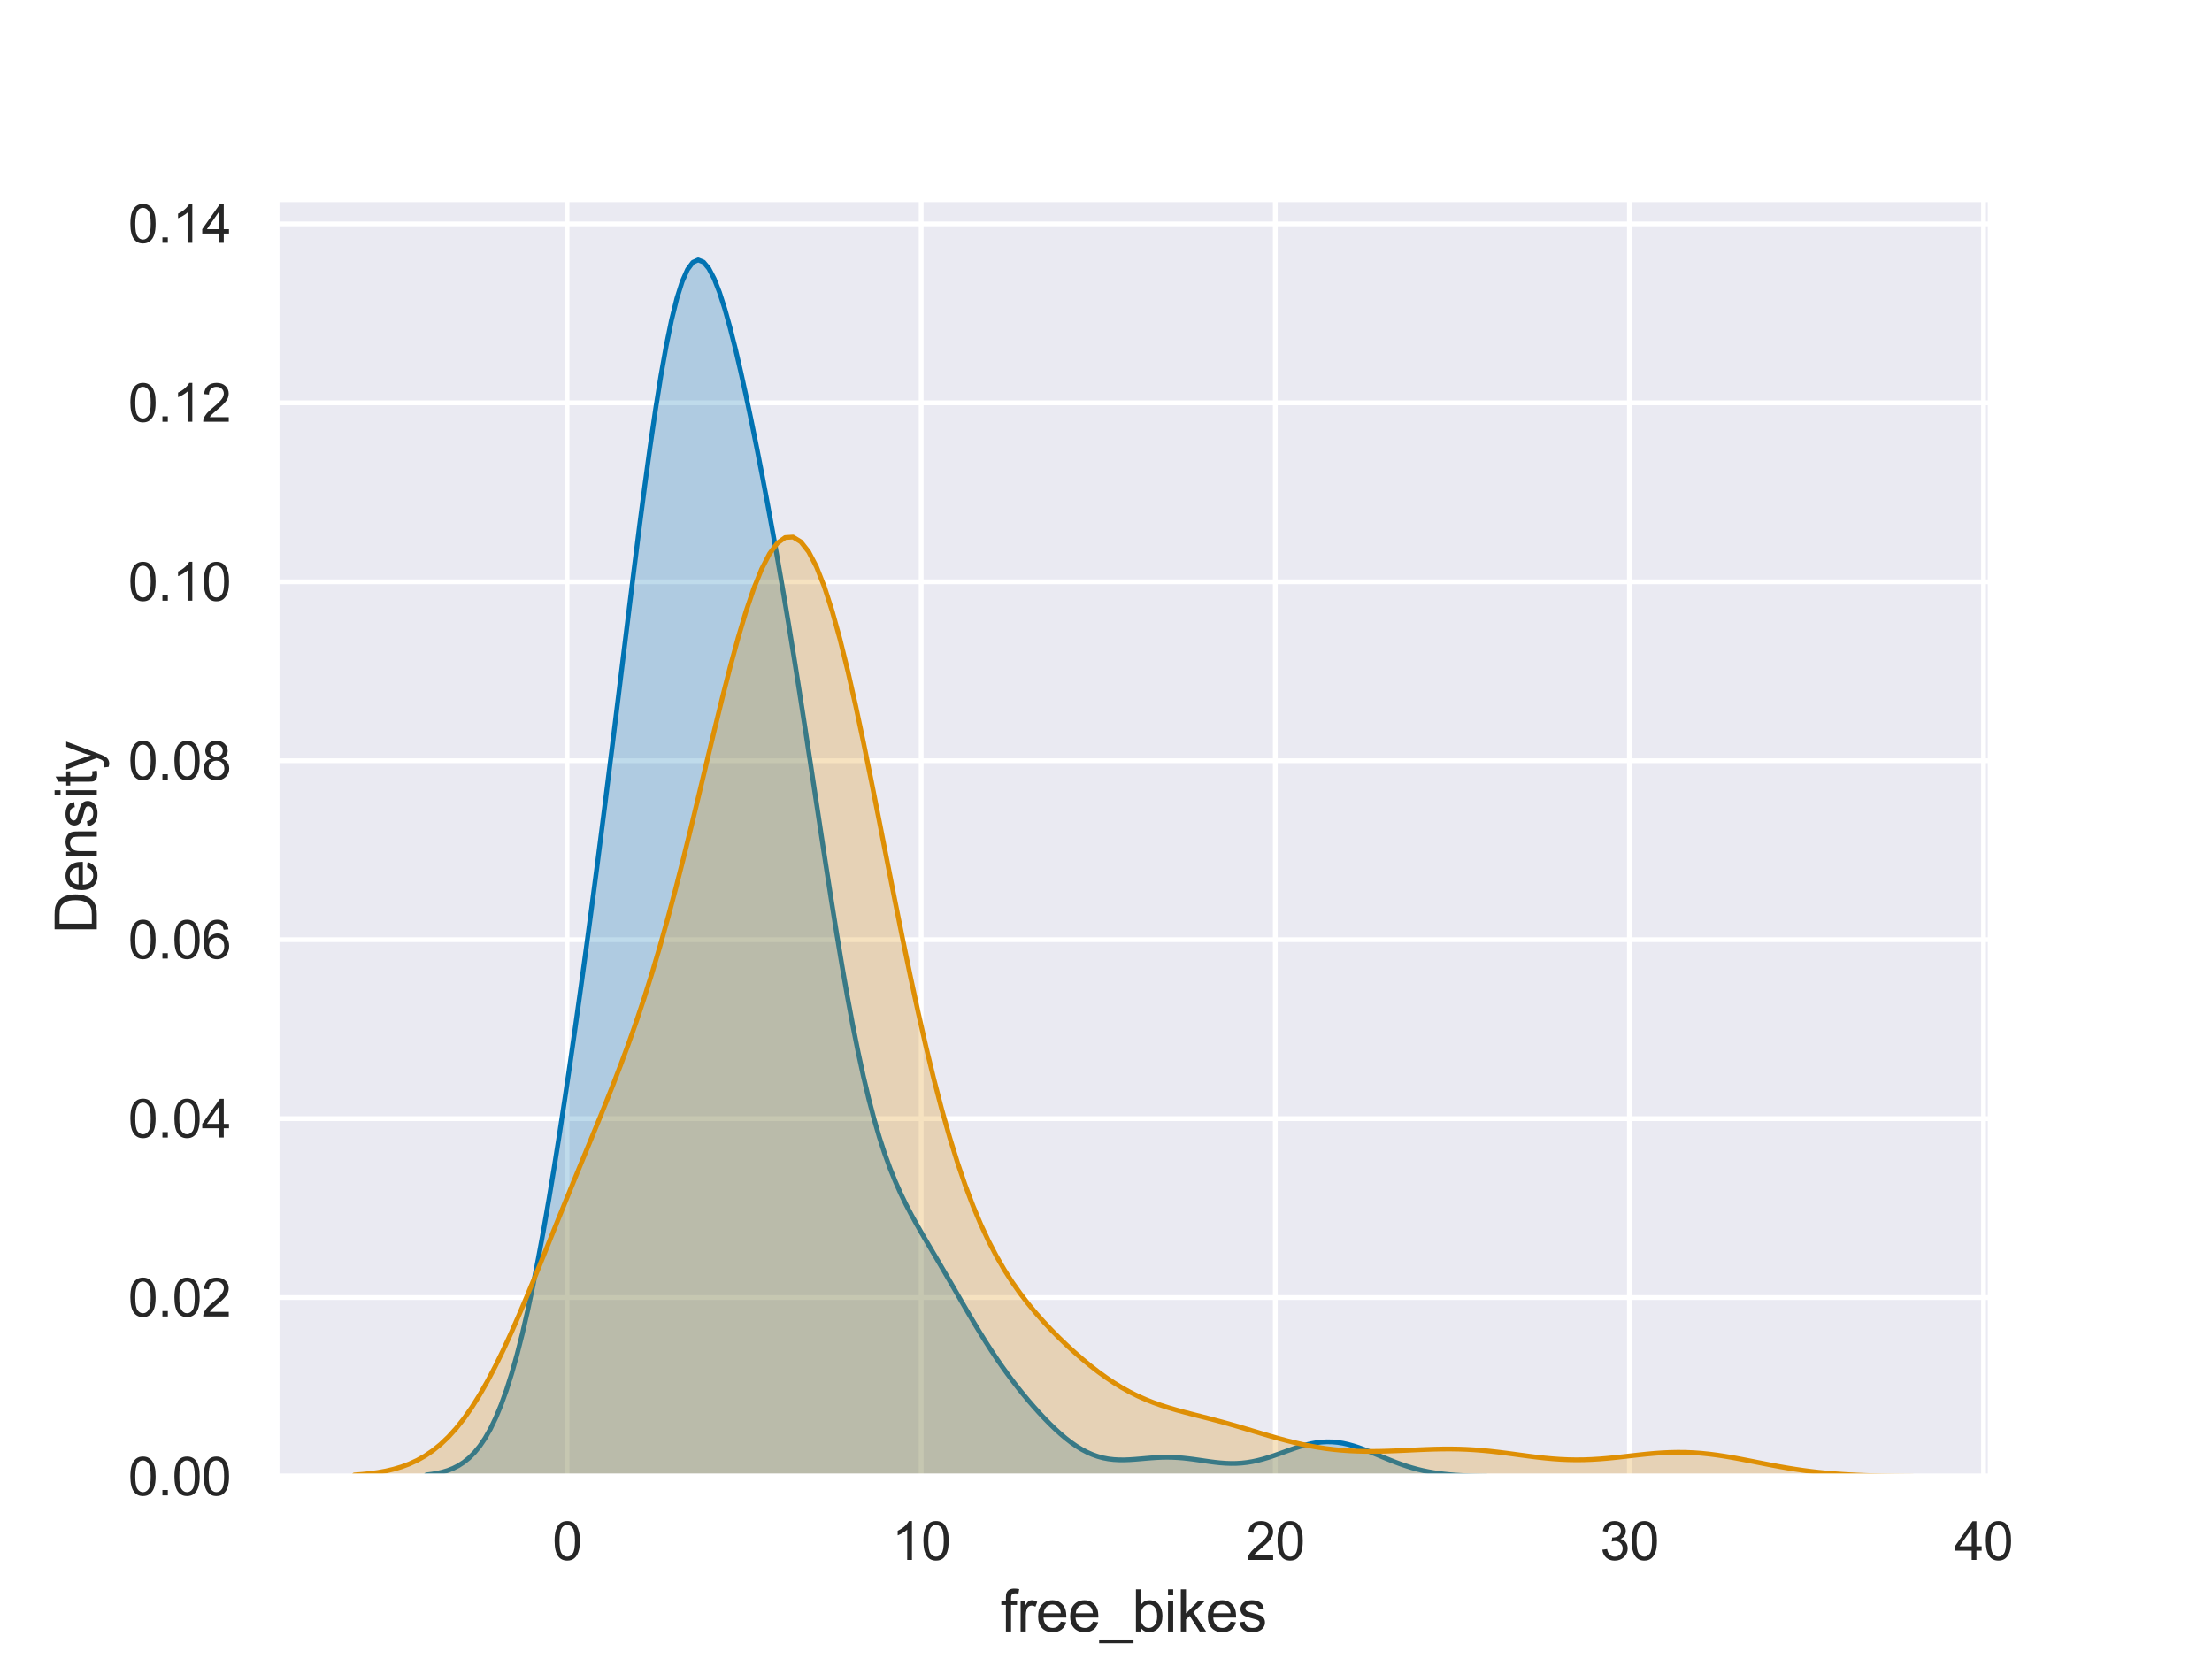 <?xml version="1.0" encoding="utf-8" standalone="no"?>
<!DOCTYPE svg PUBLIC "-//W3C//DTD SVG 1.1//EN"
  "http://www.w3.org/Graphics/SVG/1.1/DTD/svg11.dtd">
<svg xmlns:xlink="http://www.w3.org/1999/xlink" width="460.8pt" height="345.6pt" viewBox="0 0 460.8 345.6" xmlns="http://www.w3.org/2000/svg" version="1.1">
 <defs>
  <style type="text/css">*{stroke-linejoin: round; stroke-linecap: butt}</style>
 </defs>
 <g id="figure_1">
  <g id="patch_1">
   <path d="M 0 345.6 
L 460.8 345.6 
L 460.8 0 
L 0 0 
z
" style="fill: #ffffff"/>
  </g>
  <g id="axes_1">
   <g id="patch_2">
    <path d="M 57.6 307.584 
L 414.72 307.584 
L 414.72 41.472 
L 57.6 41.472 
z
" style="fill: #eaeaf2"/>
   </g>
   <g id="matplotlib.axis_1">
    <g id="xtick_1">
     <g id="line2d_1">
      <path d="M 118.124 307.584 
L 118.124 41.472 
" clip-path="url(#pb246749e4f)" style="fill: none; stroke: #ffffff; stroke-linecap: round"/>
     </g>
     <g id="text_1">
      <!-- 0 -->
      <g style="fill: #262626" transform="translate(115.065 324.958) scale(0.11 -0.11)">
       <defs>
        <path id="ArialMT-30" d="M 266 2259 
Q 266 3072 433 3567 
Q 600 4063 929 4331 
Q 1259 4600 1759 4600 
Q 2128 4600 2406 4451 
Q 2684 4303 2865 4023 
Q 3047 3744 3150 3342 
Q 3253 2941 3253 2259 
Q 3253 1453 3087 958 
Q 2922 463 2592 192 
Q 2263 -78 1759 -78 
Q 1097 -78 719 397 
Q 266 969 266 2259 
z
M 844 2259 
Q 844 1131 1108 757 
Q 1372 384 1759 384 
Q 2147 384 2411 759 
Q 2675 1134 2675 2259 
Q 2675 3391 2411 3762 
Q 2147 4134 1753 4134 
Q 1366 4134 1134 3806 
Q 844 3388 844 2259 
z
" transform="scale(0.016)"/>
       </defs>
       <use xlink:href="#ArialMT-30"/>
      </g>
     </g>
    </g>
    <g id="xtick_2">
     <g id="line2d_2">
      <path d="M 191.896 307.584 
L 191.896 41.472 
" clip-path="url(#pb246749e4f)" style="fill: none; stroke: #ffffff; stroke-linecap: round"/>
     </g>
     <g id="text_2">
      <!-- 10 -->
      <g style="fill: #262626" transform="translate(185.779 324.958) scale(0.11 -0.11)">
       <defs>
        <path id="ArialMT-31" d="M 2384 0 
L 1822 0 
L 1822 3584 
Q 1619 3391 1289 3197 
Q 959 3003 697 2906 
L 697 3450 
Q 1169 3672 1522 3987 
Q 1875 4303 2022 4600 
L 2384 4600 
L 2384 0 
z
" transform="scale(0.016)"/>
       </defs>
       <use xlink:href="#ArialMT-31"/>
       <use xlink:href="#ArialMT-30" x="55.615"/>
      </g>
     </g>
    </g>
    <g id="xtick_3">
     <g id="line2d_3">
      <path d="M 265.669 307.584 
L 265.669 41.472 
" clip-path="url(#pb246749e4f)" style="fill: none; stroke: #ffffff; stroke-linecap: round"/>
     </g>
     <g id="text_3">
      <!-- 20 -->
      <g style="fill: #262626" transform="translate(259.552 324.958) scale(0.11 -0.11)">
       <defs>
        <path id="ArialMT-32" d="M 3222 541 
L 3222 0 
L 194 0 
Q 188 203 259 391 
Q 375 700 629 1000 
Q 884 1300 1366 1694 
Q 2113 2306 2375 2664 
Q 2638 3022 2638 3341 
Q 2638 3675 2398 3904 
Q 2159 4134 1775 4134 
Q 1369 4134 1125 3890 
Q 881 3647 878 3216 
L 300 3275 
Q 359 3922 746 4261 
Q 1134 4600 1788 4600 
Q 2447 4600 2831 4234 
Q 3216 3869 3216 3328 
Q 3216 3053 3103 2787 
Q 2991 2522 2730 2228 
Q 2469 1934 1863 1422 
Q 1356 997 1212 845 
Q 1069 694 975 541 
L 3222 541 
z
" transform="scale(0.016)"/>
       </defs>
       <use xlink:href="#ArialMT-32"/>
       <use xlink:href="#ArialMT-30" x="55.615"/>
      </g>
     </g>
    </g>
    <g id="xtick_4">
     <g id="line2d_4">
      <path d="M 339.442 307.584 
L 339.442 41.472 
" clip-path="url(#pb246749e4f)" style="fill: none; stroke: #ffffff; stroke-linecap: round"/>
     </g>
     <g id="text_4">
      <!-- 30 -->
      <g style="fill: #262626" transform="translate(333.324 324.958) scale(0.11 -0.11)">
       <defs>
        <path id="ArialMT-33" d="M 269 1209 
L 831 1284 
Q 928 806 1161 595 
Q 1394 384 1728 384 
Q 2125 384 2398 659 
Q 2672 934 2672 1341 
Q 2672 1728 2419 1979 
Q 2166 2231 1775 2231 
Q 1616 2231 1378 2169 
L 1441 2663 
Q 1497 2656 1531 2656 
Q 1891 2656 2178 2843 
Q 2466 3031 2466 3422 
Q 2466 3731 2256 3934 
Q 2047 4138 1716 4138 
Q 1388 4138 1169 3931 
Q 950 3725 888 3313 
L 325 3413 
Q 428 3978 793 4289 
Q 1159 4600 1703 4600 
Q 2078 4600 2393 4439 
Q 2709 4278 2876 4000 
Q 3044 3722 3044 3409 
Q 3044 3113 2884 2869 
Q 2725 2625 2413 2481 
Q 2819 2388 3044 2092 
Q 3269 1797 3269 1353 
Q 3269 753 2831 336 
Q 2394 -81 1725 -81 
Q 1122 -81 723 278 
Q 325 638 269 1209 
z
" transform="scale(0.016)"/>
       </defs>
       <use xlink:href="#ArialMT-33"/>
       <use xlink:href="#ArialMT-30" x="55.615"/>
      </g>
     </g>
    </g>
    <g id="xtick_5">
     <g id="line2d_5">
      <path d="M 413.214 307.584 
L 413.214 41.472 
" clip-path="url(#pb246749e4f)" style="fill: none; stroke: #ffffff; stroke-linecap: round"/>
     </g>
     <g id="text_5">
      <!-- 40 -->
      <g style="fill: #262626" transform="translate(407.097 324.958) scale(0.11 -0.11)">
       <defs>
        <path id="ArialMT-34" d="M 2069 0 
L 2069 1097 
L 81 1097 
L 81 1613 
L 2172 4581 
L 2631 4581 
L 2631 1613 
L 3250 1613 
L 3250 1097 
L 2631 1097 
L 2631 0 
L 2069 0 
z
M 2069 1613 
L 2069 3678 
L 634 1613 
L 2069 1613 
z
" transform="scale(0.016)"/>
       </defs>
       <use xlink:href="#ArialMT-34"/>
       <use xlink:href="#ArialMT-30" x="55.615"/>
      </g>
     </g>
    </g>
    <g id="text_6">
     <!-- free_bikes -->
     <g style="fill: #262626" transform="translate(208.479 339.879) scale(0.12 -0.12)">
      <defs>
       <path id="ArialMT-66" d="M 556 0 
L 556 2881 
L 59 2881 
L 59 3319 
L 556 3319 
L 556 3672 
Q 556 4006 616 4169 
Q 697 4388 901 4523 
Q 1106 4659 1475 4659 
Q 1713 4659 2000 4603 
L 1916 4113 
Q 1741 4144 1584 4144 
Q 1328 4144 1222 4034 
Q 1116 3925 1116 3625 
L 1116 3319 
L 1763 3319 
L 1763 2881 
L 1116 2881 
L 1116 0 
L 556 0 
z
" transform="scale(0.016)"/>
       <path id="ArialMT-72" d="M 416 0 
L 416 3319 
L 922 3319 
L 922 2816 
Q 1116 3169 1280 3281 
Q 1444 3394 1641 3394 
Q 1925 3394 2219 3213 
L 2025 2691 
Q 1819 2813 1613 2813 
Q 1428 2813 1281 2702 
Q 1134 2591 1072 2394 
Q 978 2094 978 1738 
L 978 0 
L 416 0 
z
" transform="scale(0.016)"/>
       <path id="ArialMT-65" d="M 2694 1069 
L 3275 997 
Q 3138 488 2766 206 
Q 2394 -75 1816 -75 
Q 1088 -75 661 373 
Q 234 822 234 1631 
Q 234 2469 665 2931 
Q 1097 3394 1784 3394 
Q 2450 3394 2872 2941 
Q 3294 2488 3294 1666 
Q 3294 1616 3291 1516 
L 816 1516 
Q 847 969 1125 678 
Q 1403 388 1819 388 
Q 2128 388 2347 550 
Q 2566 713 2694 1069 
z
M 847 1978 
L 2700 1978 
Q 2663 2397 2488 2606 
Q 2219 2931 1791 2931 
Q 1403 2931 1139 2672 
Q 875 2413 847 1978 
z
" transform="scale(0.016)"/>
       <path id="ArialMT-5f" d="M -97 -1272 
L -97 -866 
L 3631 -866 
L 3631 -1272 
L -97 -1272 
z
" transform="scale(0.016)"/>
       <path id="ArialMT-62" d="M 941 0 
L 419 0 
L 419 4581 
L 981 4581 
L 981 2947 
Q 1338 3394 1891 3394 
Q 2197 3394 2470 3270 
Q 2744 3147 2920 2923 
Q 3097 2700 3197 2384 
Q 3297 2069 3297 1709 
Q 3297 856 2875 390 
Q 2453 -75 1863 -75 
Q 1275 -75 941 416 
L 941 0 
z
M 934 1684 
Q 934 1088 1097 822 
Q 1363 388 1816 388 
Q 2184 388 2453 708 
Q 2722 1028 2722 1663 
Q 2722 2313 2464 2622 
Q 2206 2931 1841 2931 
Q 1472 2931 1203 2611 
Q 934 2291 934 1684 
z
" transform="scale(0.016)"/>
       <path id="ArialMT-69" d="M 425 3934 
L 425 4581 
L 988 4581 
L 988 3934 
L 425 3934 
z
M 425 0 
L 425 3319 
L 988 3319 
L 988 0 
L 425 0 
z
" transform="scale(0.016)"/>
       <path id="ArialMT-6b" d="M 425 0 
L 425 4581 
L 988 4581 
L 988 1969 
L 2319 3319 
L 3047 3319 
L 1778 2088 
L 3175 0 
L 2481 0 
L 1384 1697 
L 988 1316 
L 988 0 
L 425 0 
z
" transform="scale(0.016)"/>
       <path id="ArialMT-73" d="M 197 991 
L 753 1078 
Q 800 744 1014 566 
Q 1228 388 1613 388 
Q 2000 388 2187 545 
Q 2375 703 2375 916 
Q 2375 1106 2209 1216 
Q 2094 1291 1634 1406 
Q 1016 1563 777 1677 
Q 538 1791 414 1992 
Q 291 2194 291 2438 
Q 291 2659 392 2848 
Q 494 3038 669 3163 
Q 800 3259 1026 3326 
Q 1253 3394 1513 3394 
Q 1903 3394 2198 3281 
Q 2494 3169 2634 2976 
Q 2775 2784 2828 2463 
L 2278 2388 
Q 2241 2644 2061 2787 
Q 1881 2931 1553 2931 
Q 1166 2931 1000 2803 
Q 834 2675 834 2503 
Q 834 2394 903 2306 
Q 972 2216 1119 2156 
Q 1203 2125 1616 2013 
Q 2213 1853 2448 1751 
Q 2684 1650 2818 1456 
Q 2953 1263 2953 975 
Q 2953 694 2789 445 
Q 2625 197 2315 61 
Q 2006 -75 1616 -75 
Q 969 -75 630 194 
Q 291 463 197 991 
z
" transform="scale(0.016)"/>
      </defs>
      <use xlink:href="#ArialMT-66"/>
      <use xlink:href="#ArialMT-72" x="27.783"/>
      <use xlink:href="#ArialMT-65" x="61.084"/>
      <use xlink:href="#ArialMT-65" x="116.699"/>
      <use xlink:href="#ArialMT-5f" x="172.314"/>
      <use xlink:href="#ArialMT-62" x="227.93"/>
      <use xlink:href="#ArialMT-69" x="283.545"/>
      <use xlink:href="#ArialMT-6b" x="305.762"/>
      <use xlink:href="#ArialMT-65" x="355.762"/>
      <use xlink:href="#ArialMT-73" x="411.377"/>
     </g>
    </g>
   </g>
   <g id="matplotlib.axis_2">
    <g id="ytick_1">
     <g id="line2d_6">
      <path d="M 57.6 307.584 
L 414.72 307.584 
" clip-path="url(#pb246749e4f)" style="fill: none; stroke: #ffffff; stroke-linecap: round"/>
     </g>
     <g id="text_7">
      <!-- 0.00 -->
      <g style="fill: #262626" transform="translate(26.693 311.521) scale(0.11 -0.11)">
       <defs>
        <path id="ArialMT-2e" d="M 581 0 
L 581 641 
L 1222 641 
L 1222 0 
L 581 0 
z
" transform="scale(0.016)"/>
       </defs>
       <use xlink:href="#ArialMT-30"/>
       <use xlink:href="#ArialMT-2e" x="55.615"/>
       <use xlink:href="#ArialMT-30" x="83.398"/>
       <use xlink:href="#ArialMT-30" x="139.014"/>
      </g>
     </g>
    </g>
    <g id="ytick_2">
     <g id="line2d_7">
      <path d="M 57.6 270.306 
L 414.72 270.306 
" clip-path="url(#pb246749e4f)" style="fill: none; stroke: #ffffff; stroke-linecap: round"/>
     </g>
     <g id="text_8">
      <!-- 0.02 -->
      <g style="fill: #262626" transform="translate(26.693 274.243) scale(0.11 -0.11)">
       <use xlink:href="#ArialMT-30"/>
       <use xlink:href="#ArialMT-2e" x="55.615"/>
       <use xlink:href="#ArialMT-30" x="83.398"/>
       <use xlink:href="#ArialMT-32" x="139.014"/>
      </g>
     </g>
    </g>
    <g id="ytick_3">
     <g id="line2d_8">
      <path d="M 57.6 233.028 
L 414.72 233.028 
" clip-path="url(#pb246749e4f)" style="fill: none; stroke: #ffffff; stroke-linecap: round"/>
     </g>
     <g id="text_9">
      <!-- 0.04 -->
      <g style="fill: #262626" transform="translate(26.693 236.965) scale(0.11 -0.11)">
       <use xlink:href="#ArialMT-30"/>
       <use xlink:href="#ArialMT-2e" x="55.615"/>
       <use xlink:href="#ArialMT-30" x="83.398"/>
       <use xlink:href="#ArialMT-34" x="139.014"/>
      </g>
     </g>
    </g>
    <g id="ytick_4">
     <g id="line2d_9">
      <path d="M 57.6 195.75 
L 414.72 195.75 
" clip-path="url(#pb246749e4f)" style="fill: none; stroke: #ffffff; stroke-linecap: round"/>
     </g>
     <g id="text_10">
      <!-- 0.06 -->
      <g style="fill: #262626" transform="translate(26.693 199.687) scale(0.11 -0.11)">
       <defs>
        <path id="ArialMT-36" d="M 3184 3459 
L 2625 3416 
Q 2550 3747 2413 3897 
Q 2184 4138 1850 4138 
Q 1581 4138 1378 3988 
Q 1113 3794 959 3422 
Q 806 3050 800 2363 
Q 1003 2672 1297 2822 
Q 1591 2972 1913 2972 
Q 2475 2972 2870 2558 
Q 3266 2144 3266 1488 
Q 3266 1056 3080 686 
Q 2894 316 2569 119 
Q 2244 -78 1831 -78 
Q 1128 -78 684 439 
Q 241 956 241 2144 
Q 241 3472 731 4075 
Q 1159 4600 1884 4600 
Q 2425 4600 2770 4297 
Q 3116 3994 3184 3459 
z
M 888 1484 
Q 888 1194 1011 928 
Q 1134 663 1356 523 
Q 1578 384 1822 384 
Q 2178 384 2434 671 
Q 2691 959 2691 1453 
Q 2691 1928 2437 2201 
Q 2184 2475 1800 2475 
Q 1419 2475 1153 2201 
Q 888 1928 888 1484 
z
" transform="scale(0.016)"/>
       </defs>
       <use xlink:href="#ArialMT-30"/>
       <use xlink:href="#ArialMT-2e" x="55.615"/>
       <use xlink:href="#ArialMT-30" x="83.398"/>
       <use xlink:href="#ArialMT-36" x="139.014"/>
      </g>
     </g>
    </g>
    <g id="ytick_5">
     <g id="line2d_10">
      <path d="M 57.6 158.472 
L 414.72 158.472 
" clip-path="url(#pb246749e4f)" style="fill: none; stroke: #ffffff; stroke-linecap: round"/>
     </g>
     <g id="text_11">
      <!-- 0.08 -->
      <g style="fill: #262626" transform="translate(26.693 162.409) scale(0.11 -0.11)">
       <defs>
        <path id="ArialMT-38" d="M 1131 2484 
Q 781 2613 612 2850 
Q 444 3088 444 3419 
Q 444 3919 803 4259 
Q 1163 4600 1759 4600 
Q 2359 4600 2725 4251 
Q 3091 3903 3091 3403 
Q 3091 3084 2923 2848 
Q 2756 2613 2416 2484 
Q 2838 2347 3058 2040 
Q 3278 1734 3278 1309 
Q 3278 722 2862 322 
Q 2447 -78 1769 -78 
Q 1091 -78 675 323 
Q 259 725 259 1325 
Q 259 1772 486 2073 
Q 713 2375 1131 2484 
z
M 1019 3438 
Q 1019 3113 1228 2906 
Q 1438 2700 1772 2700 
Q 2097 2700 2305 2904 
Q 2513 3109 2513 3406 
Q 2513 3716 2298 3927 
Q 2084 4138 1766 4138 
Q 1444 4138 1231 3931 
Q 1019 3725 1019 3438 
z
M 838 1322 
Q 838 1081 952 856 
Q 1066 631 1291 507 
Q 1516 384 1775 384 
Q 2178 384 2440 643 
Q 2703 903 2703 1303 
Q 2703 1709 2433 1975 
Q 2163 2241 1756 2241 
Q 1359 2241 1098 1978 
Q 838 1716 838 1322 
z
" transform="scale(0.016)"/>
       </defs>
       <use xlink:href="#ArialMT-30"/>
       <use xlink:href="#ArialMT-2e" x="55.615"/>
       <use xlink:href="#ArialMT-30" x="83.398"/>
       <use xlink:href="#ArialMT-38" x="139.014"/>
      </g>
     </g>
    </g>
    <g id="ytick_6">
     <g id="line2d_11">
      <path d="M 57.6 121.194 
L 414.72 121.194 
" clip-path="url(#pb246749e4f)" style="fill: none; stroke: #ffffff; stroke-linecap: round"/>
     </g>
     <g id="text_12">
      <!-- 0.10 -->
      <g style="fill: #262626" transform="translate(26.693 125.131) scale(0.11 -0.11)">
       <use xlink:href="#ArialMT-30"/>
       <use xlink:href="#ArialMT-2e" x="55.615"/>
       <use xlink:href="#ArialMT-31" x="83.398"/>
       <use xlink:href="#ArialMT-30" x="139.014"/>
      </g>
     </g>
    </g>
    <g id="ytick_7">
     <g id="line2d_12">
      <path d="M 57.6 83.916 
L 414.72 83.916 
" clip-path="url(#pb246749e4f)" style="fill: none; stroke: #ffffff; stroke-linecap: round"/>
     </g>
     <g id="text_13">
      <!-- 0.12 -->
      <g style="fill: #262626" transform="translate(26.693 87.853) scale(0.11 -0.11)">
       <use xlink:href="#ArialMT-30"/>
       <use xlink:href="#ArialMT-2e" x="55.615"/>
       <use xlink:href="#ArialMT-31" x="83.398"/>
       <use xlink:href="#ArialMT-32" x="139.014"/>
      </g>
     </g>
    </g>
    <g id="ytick_8">
     <g id="line2d_13">
      <path d="M 57.6 46.638 
L 414.72 46.638 
" clip-path="url(#pb246749e4f)" style="fill: none; stroke: #ffffff; stroke-linecap: round"/>
     </g>
     <g id="text_14">
      <!-- 0.14 -->
      <g style="fill: #262626" transform="translate(26.693 50.575) scale(0.11 -0.11)">
       <use xlink:href="#ArialMT-30"/>
       <use xlink:href="#ArialMT-2e" x="55.615"/>
       <use xlink:href="#ArialMT-31" x="83.398"/>
       <use xlink:href="#ArialMT-34" x="139.014"/>
      </g>
     </g>
    </g>
    <g id="text_15">
     <!-- Density -->
     <g style="fill: #262626" transform="translate(20.167 194.534) rotate(-90) scale(0.12 -0.12)">
      <defs>
       <path id="ArialMT-44" d="M 494 0 
L 494 4581 
L 2072 4581 
Q 2606 4581 2888 4516 
Q 3281 4425 3559 4188 
Q 3922 3881 4101 3404 
Q 4281 2928 4281 2316 
Q 4281 1794 4159 1391 
Q 4038 988 3847 723 
Q 3656 459 3429 307 
Q 3203 156 2883 78 
Q 2563 0 2147 0 
L 494 0 
z
M 1100 541 
L 2078 541 
Q 2531 541 2789 625 
Q 3047 709 3200 863 
Q 3416 1078 3536 1442 
Q 3656 1806 3656 2325 
Q 3656 3044 3420 3430 
Q 3184 3816 2847 3947 
Q 2603 4041 2063 4041 
L 1100 4041 
L 1100 541 
z
" transform="scale(0.016)"/>
       <path id="ArialMT-6e" d="M 422 0 
L 422 3319 
L 928 3319 
L 928 2847 
Q 1294 3394 1984 3394 
Q 2284 3394 2536 3286 
Q 2788 3178 2913 3003 
Q 3038 2828 3088 2588 
Q 3119 2431 3119 2041 
L 3119 0 
L 2556 0 
L 2556 2019 
Q 2556 2363 2490 2533 
Q 2425 2703 2258 2804 
Q 2091 2906 1866 2906 
Q 1506 2906 1245 2678 
Q 984 2450 984 1813 
L 984 0 
L 422 0 
z
" transform="scale(0.016)"/>
       <path id="ArialMT-74" d="M 1650 503 
L 1731 6 
Q 1494 -44 1306 -44 
Q 1000 -44 831 53 
Q 663 150 594 308 
Q 525 466 525 972 
L 525 2881 
L 113 2881 
L 113 3319 
L 525 3319 
L 525 4141 
L 1084 4478 
L 1084 3319 
L 1650 3319 
L 1650 2881 
L 1084 2881 
L 1084 941 
Q 1084 700 1114 631 
Q 1144 563 1211 522 
Q 1278 481 1403 481 
Q 1497 481 1650 503 
z
" transform="scale(0.016)"/>
       <path id="ArialMT-79" d="M 397 -1278 
L 334 -750 
Q 519 -800 656 -800 
Q 844 -800 956 -737 
Q 1069 -675 1141 -563 
Q 1194 -478 1313 -144 
Q 1328 -97 1363 -6 
L 103 3319 
L 709 3319 
L 1400 1397 
Q 1534 1031 1641 628 
Q 1738 1016 1872 1384 
L 2581 3319 
L 3144 3319 
L 1881 -56 
Q 1678 -603 1566 -809 
Q 1416 -1088 1222 -1217 
Q 1028 -1347 759 -1347 
Q 597 -1347 397 -1278 
z
" transform="scale(0.016)"/>
      </defs>
      <use xlink:href="#ArialMT-44"/>
      <use xlink:href="#ArialMT-65" x="72.217"/>
      <use xlink:href="#ArialMT-6e" x="127.832"/>
      <use xlink:href="#ArialMT-73" x="183.447"/>
      <use xlink:href="#ArialMT-69" x="233.447"/>
      <use xlink:href="#ArialMT-74" x="255.664"/>
      <use xlink:href="#ArialMT-79" x="283.447"/>
     </g>
    </g>
   </g>
   <g id="PolyCollection_1">
    <defs>
     <path id="mf8af5f27e4" d="M 88.84 -38.356 
L 88.84 -38.016 
L 89.95 -38.016 
L 91.06 -38.016 
L 92.17 -38.016 
L 93.28 -38.016 
L 94.39 -38.016 
L 95.5 -38.016 
L 96.61 -38.016 
L 97.719 -38.016 
L 98.829 -38.016 
L 99.939 -38.016 
L 101.049 -38.016 
L 102.159 -38.016 
L 103.269 -38.016 
L 104.379 -38.016 
L 105.489 -38.016 
L 106.598 -38.016 
L 107.708 -38.016 
L 108.818 -38.016 
L 109.928 -38.016 
L 111.038 -38.016 
L 112.148 -38.016 
L 113.258 -38.016 
L 114.368 -38.016 
L 115.478 -38.016 
L 116.587 -38.016 
L 117.697 -38.016 
L 118.807 -38.016 
L 119.917 -38.016 
L 121.027 -38.016 
L 122.137 -38.016 
L 123.247 -38.016 
L 124.357 -38.016 
L 125.467 -38.016 
L 126.576 -38.016 
L 127.686 -38.016 
L 128.796 -38.016 
L 129.906 -38.016 
L 131.016 -38.016 
L 132.126 -38.016 
L 133.236 -38.016 
L 134.346 -38.016 
L 135.455 -38.016 
L 136.565 -38.016 
L 137.675 -38.016 
L 138.785 -38.016 
L 139.895 -38.016 
L 141.005 -38.016 
L 142.115 -38.016 
L 143.225 -38.016 
L 144.335 -38.016 
L 145.444 -38.016 
L 146.554 -38.016 
L 147.664 -38.016 
L 148.774 -38.016 
L 149.884 -38.016 
L 150.994 -38.016 
L 152.104 -38.016 
L 153.214 -38.016 
L 154.323 -38.016 
L 155.433 -38.016 
L 156.543 -38.016 
L 157.653 -38.016 
L 158.763 -38.016 
L 159.873 -38.016 
L 160.983 -38.016 
L 162.093 -38.016 
L 163.203 -38.016 
L 164.312 -38.016 
L 165.422 -38.016 
L 166.532 -38.016 
L 167.642 -38.016 
L 168.752 -38.016 
L 169.862 -38.016 
L 170.972 -38.016 
L 172.082 -38.016 
L 173.191 -38.016 
L 174.301 -38.016 
L 175.411 -38.016 
L 176.521 -38.016 
L 177.631 -38.016 
L 178.741 -38.016 
L 179.851 -38.016 
L 180.961 -38.016 
L 182.071 -38.016 
L 183.18 -38.016 
L 184.29 -38.016 
L 185.4 -38.016 
L 186.51 -38.016 
L 187.62 -38.016 
L 188.73 -38.016 
L 189.84 -38.016 
L 190.95 -38.016 
L 192.06 -38.016 
L 193.169 -38.016 
L 194.279 -38.016 
L 195.389 -38.016 
L 196.499 -38.016 
L 197.609 -38.016 
L 198.719 -38.016 
L 199.829 -38.016 
L 200.939 -38.016 
L 202.048 -38.016 
L 203.158 -38.016 
L 204.268 -38.016 
L 205.378 -38.016 
L 206.488 -38.016 
L 207.598 -38.016 
L 208.708 -38.016 
L 209.818 -38.016 
L 210.928 -38.016 
L 212.037 -38.016 
L 213.147 -38.016 
L 214.257 -38.016 
L 215.367 -38.016 
L 216.477 -38.016 
L 217.587 -38.016 
L 218.697 -38.016 
L 219.807 -38.016 
L 220.916 -38.016 
L 222.026 -38.016 
L 223.136 -38.016 
L 224.246 -38.016 
L 225.356 -38.016 
L 226.466 -38.016 
L 227.576 -38.016 
L 228.686 -38.016 
L 229.796 -38.016 
L 230.905 -38.016 
L 232.015 -38.016 
L 233.125 -38.016 
L 234.235 -38.016 
L 235.345 -38.016 
L 236.455 -38.016 
L 237.565 -38.016 
L 238.675 -38.016 
L 239.784 -38.016 
L 240.894 -38.016 
L 242.004 -38.016 
L 243.114 -38.016 
L 244.224 -38.016 
L 245.334 -38.016 
L 246.444 -38.016 
L 247.554 -38.016 
L 248.664 -38.016 
L 249.773 -38.016 
L 250.883 -38.016 
L 251.993 -38.016 
L 253.103 -38.016 
L 254.213 -38.016 
L 255.323 -38.016 
L 256.433 -38.016 
L 257.543 -38.016 
L 258.653 -38.016 
L 259.762 -38.016 
L 260.872 -38.016 
L 261.982 -38.016 
L 263.092 -38.016 
L 264.202 -38.016 
L 265.312 -38.016 
L 266.422 -38.016 
L 267.532 -38.016 
L 268.641 -38.016 
L 269.751 -38.016 
L 270.861 -38.016 
L 271.971 -38.016 
L 273.081 -38.016 
L 274.191 -38.016 
L 275.301 -38.016 
L 276.411 -38.016 
L 277.521 -38.016 
L 278.63 -38.016 
L 279.74 -38.016 
L 280.85 -38.016 
L 281.96 -38.016 
L 283.07 -38.016 
L 284.18 -38.016 
L 285.29 -38.016 
L 286.4 -38.016 
L 287.509 -38.016 
L 288.619 -38.016 
L 289.729 -38.016 
L 290.839 -38.016 
L 291.949 -38.016 
L 293.059 -38.016 
L 294.169 -38.016 
L 295.279 -38.016 
L 296.389 -38.016 
L 297.498 -38.016 
L 298.608 -38.016 
L 299.718 -38.016 
L 300.828 -38.016 
L 301.938 -38.016 
L 303.048 -38.016 
L 304.158 -38.016 
L 305.268 -38.016 
L 306.377 -38.016 
L 307.487 -38.016 
L 308.597 -38.016 
L 309.707 -38.016 
L 309.707 -38.062 
L 309.707 -38.062 
L 308.597 -38.081 
L 307.487 -38.107 
L 306.377 -38.14 
L 305.268 -38.185 
L 304.158 -38.242 
L 303.048 -38.315 
L 301.938 -38.406 
L 300.828 -38.52 
L 299.718 -38.658 
L 298.608 -38.825 
L 297.498 -39.023 
L 296.389 -39.255 
L 295.279 -39.523 
L 294.169 -39.827 
L 293.059 -40.167 
L 291.949 -40.541 
L 290.839 -40.945 
L 289.729 -41.376 
L 288.619 -41.826 
L 287.509 -42.287 
L 286.4 -42.75 
L 285.29 -43.204 
L 284.18 -43.638 
L 283.07 -44.041 
L 281.96 -44.4 
L 280.85 -44.706 
L 279.74 -44.95 
L 278.63 -45.124 
L 277.521 -45.222 
L 276.411 -45.243 
L 275.301 -45.186 
L 274.191 -45.054 
L 273.081 -44.852 
L 271.971 -44.588 
L 270.861 -44.272 
L 269.751 -43.914 
L 268.641 -43.529 
L 267.532 -43.129 
L 266.422 -42.728 
L 265.312 -42.339 
L 264.202 -41.973 
L 263.092 -41.643 
L 261.982 -41.356 
L 260.872 -41.119 
L 259.762 -40.938 
L 258.653 -40.814 
L 257.543 -40.747 
L 256.433 -40.736 
L 255.323 -40.774 
L 254.213 -40.857 
L 253.103 -40.974 
L 251.993 -41.118 
L 250.883 -41.276 
L 249.773 -41.44 
L 248.664 -41.598 
L 247.554 -41.74 
L 246.444 -41.86 
L 245.334 -41.949 
L 244.224 -42.003 
L 243.114 -42.022 
L 242.004 -42.004 
L 240.894 -41.956 
L 239.784 -41.881 
L 238.675 -41.789 
L 237.565 -41.691 
L 236.455 -41.597 
L 235.345 -41.523 
L 234.235 -41.48 
L 233.125 -41.484 
L 232.015 -41.546 
L 230.905 -41.677 
L 229.796 -41.889 
L 228.686 -42.189 
L 227.576 -42.581 
L 226.466 -43.07 
L 225.356 -43.656 
L 224.246 -44.336 
L 223.136 -45.107 
L 222.026 -45.964 
L 220.916 -46.9 
L 219.807 -47.908 
L 218.697 -48.981 
L 217.587 -50.112 
L 216.477 -51.298 
L 215.367 -52.533 
L 214.257 -53.817 
L 213.147 -55.149 
L 212.037 -56.53 
L 210.928 -57.964 
L 209.818 -59.454 
L 208.708 -61.001 
L 207.598 -62.609 
L 206.488 -64.277 
L 205.378 -66.005 
L 204.268 -67.787 
L 203.158 -69.618 
L 202.048 -71.489 
L 200.939 -73.388 
L 199.829 -75.305 
L 198.719 -77.227 
L 197.609 -79.144 
L 196.499 -81.051 
L 195.389 -82.944 
L 194.279 -84.826 
L 193.169 -86.708 
L 192.06 -88.607 
L 190.95 -90.547 
L 189.84 -92.562 
L 188.73 -94.691 
L 187.62 -96.98 
L 186.51 -99.476 
L 185.4 -102.231 
L 184.29 -105.294 
L 183.18 -108.709 
L 182.071 -112.517 
L 180.961 -116.746 
L 179.851 -121.416 
L 178.741 -126.531 
L 177.631 -132.083 
L 176.521 -138.049 
L 175.411 -144.392 
L 174.301 -151.064 
L 173.191 -158.005 
L 172.082 -165.15 
L 170.972 -172.428 
L 169.862 -179.77 
L 168.752 -187.11 
L 167.642 -194.387 
L 166.532 -201.551 
L 165.422 -208.563 
L 164.312 -215.396 
L 163.203 -222.034 
L 162.093 -228.472 
L 160.983 -234.712 
L 159.873 -240.759 
L 158.763 -246.62 
L 157.653 -252.298 
L 156.543 -257.786 
L 155.433 -263.067 
L 154.323 -268.108 
L 153.214 -272.862 
L 152.104 -277.265 
L 150.994 -281.239 
L 149.884 -284.695 
L 148.774 -287.539 
L 147.664 -289.674 
L 146.554 -291.007 
L 145.444 -291.456 
L 144.335 -290.957 
L 143.225 -289.464 
L 142.115 -286.959 
L 141.005 -283.446 
L 139.895 -278.96 
L 138.785 -273.559 
L 137.675 -267.324 
L 136.565 -260.352 
L 135.455 -252.754 
L 134.346 -244.647 
L 133.236 -236.148 
L 132.126 -227.37 
L 131.016 -218.416 
L 129.906 -209.376 
L 128.796 -200.326 
L 127.686 -191.325 
L 126.576 -182.417 
L 125.467 -173.636 
L 124.357 -165.001 
L 123.247 -156.526 
L 122.137 -148.222 
L 121.027 -140.096 
L 119.917 -132.158 
L 118.807 -124.421 
L 117.697 -116.903 
L 116.587 -109.625 
L 115.478 -102.615 
L 114.368 -95.901 
L 113.258 -89.515 
L 112.148 -83.486 
L 111.038 -77.842 
L 109.928 -72.606 
L 108.818 -67.797 
L 107.708 -63.424 
L 106.598 -59.49 
L 105.489 -55.99 
L 104.379 -52.912 
L 103.269 -50.235 
L 102.159 -47.936 
L 101.049 -45.984 
L 99.939 -44.347 
L 98.829 -42.992 
L 97.719 -41.884 
L 96.61 -40.988 
L 95.5 -40.275 
L 94.39 -39.712 
L 93.28 -39.275 
L 92.17 -38.94 
L 91.06 -38.686 
L 89.95 -38.496 
L 88.84 -38.356 
z
" style="stroke: #0173b2"/>
    </defs>
    <g clip-path="url(#pb246749e4f)">
     <use xlink:href="#mf8af5f27e4" x="0" y="345.6" style="fill: #0173b2; fill-opacity: 0.25; stroke: #0173b2"/>
    </g>
   </g>
   <g id="PolyCollection_2">
    <defs>
     <path id="mff82aa51e6" d="M 73.833 -38.339 
L 73.833 -38.016 
L 75.464 -38.016 
L 77.096 -38.016 
L 78.727 -38.016 
L 80.358 -38.016 
L 81.99 -38.016 
L 83.621 -38.016 
L 85.253 -38.016 
L 86.884 -38.016 
L 88.516 -38.016 
L 90.147 -38.016 
L 91.778 -38.016 
L 93.41 -38.016 
L 95.041 -38.016 
L 96.673 -38.016 
L 98.304 -38.016 
L 99.936 -38.016 
L 101.567 -38.016 
L 103.198 -38.016 
L 104.83 -38.016 
L 106.461 -38.016 
L 108.093 -38.016 
L 109.724 -38.016 
L 111.356 -38.016 
L 112.987 -38.016 
L 114.618 -38.016 
L 116.25 -38.016 
L 117.881 -38.016 
L 119.513 -38.016 
L 121.144 -38.016 
L 122.776 -38.016 
L 124.407 -38.016 
L 126.038 -38.016 
L 127.67 -38.016 
L 129.301 -38.016 
L 130.933 -38.016 
L 132.564 -38.016 
L 134.196 -38.016 
L 135.827 -38.016 
L 137.458 -38.016 
L 139.09 -38.016 
L 140.721 -38.016 
L 142.353 -38.016 
L 143.984 -38.016 
L 145.616 -38.016 
L 147.247 -38.016 
L 148.879 -38.016 
L 150.51 -38.016 
L 152.141 -38.016 
L 153.773 -38.016 
L 155.404 -38.016 
L 157.036 -38.016 
L 158.667 -38.016 
L 160.299 -38.016 
L 161.93 -38.016 
L 163.561 -38.016 
L 165.193 -38.016 
L 166.824 -38.016 
L 168.456 -38.016 
L 170.087 -38.016 
L 171.719 -38.016 
L 173.35 -38.016 
L 174.981 -38.016 
L 176.613 -38.016 
L 178.244 -38.016 
L 179.876 -38.016 
L 181.507 -38.016 
L 183.139 -38.016 
L 184.77 -38.016 
L 186.401 -38.016 
L 188.033 -38.016 
L 189.664 -38.016 
L 191.296 -38.016 
L 192.927 -38.016 
L 194.559 -38.016 
L 196.19 -38.016 
L 197.821 -38.016 
L 199.453 -38.016 
L 201.084 -38.016 
L 202.716 -38.016 
L 204.347 -38.016 
L 205.979 -38.016 
L 207.61 -38.016 
L 209.241 -38.016 
L 210.873 -38.016 
L 212.504 -38.016 
L 214.136 -38.016 
L 215.767 -38.016 
L 217.399 -38.016 
L 219.03 -38.016 
L 220.661 -38.016 
L 222.293 -38.016 
L 223.924 -38.016 
L 225.556 -38.016 
L 227.187 -38.016 
L 228.819 -38.016 
L 230.45 -38.016 
L 232.081 -38.016 
L 233.713 -38.016 
L 235.344 -38.016 
L 236.976 -38.016 
L 238.607 -38.016 
L 240.239 -38.016 
L 241.87 -38.016 
L 243.501 -38.016 
L 245.133 -38.016 
L 246.764 -38.016 
L 248.396 -38.016 
L 250.027 -38.016 
L 251.659 -38.016 
L 253.29 -38.016 
L 254.921 -38.016 
L 256.553 -38.016 
L 258.184 -38.016 
L 259.816 -38.016 
L 261.447 -38.016 
L 263.079 -38.016 
L 264.71 -38.016 
L 266.341 -38.016 
L 267.973 -38.016 
L 269.604 -38.016 
L 271.236 -38.016 
L 272.867 -38.016 
L 274.499 -38.016 
L 276.13 -38.016 
L 277.761 -38.016 
L 279.393 -38.016 
L 281.024 -38.016 
L 282.656 -38.016 
L 284.287 -38.016 
L 285.919 -38.016 
L 287.55 -38.016 
L 289.181 -38.016 
L 290.813 -38.016 
L 292.444 -38.016 
L 294.076 -38.016 
L 295.707 -38.016 
L 297.339 -38.016 
L 298.97 -38.016 
L 300.601 -38.016 
L 302.233 -38.016 
L 303.864 -38.016 
L 305.496 -38.016 
L 307.127 -38.016 
L 308.759 -38.016 
L 310.39 -38.016 
L 312.021 -38.016 
L 313.653 -38.016 
L 315.284 -38.016 
L 316.916 -38.016 
L 318.547 -38.016 
L 320.179 -38.016 
L 321.81 -38.016 
L 323.441 -38.016 
L 325.073 -38.016 
L 326.704 -38.016 
L 328.336 -38.016 
L 329.967 -38.016 
L 331.599 -38.016 
L 333.23 -38.016 
L 334.862 -38.016 
L 336.493 -38.016 
L 338.124 -38.016 
L 339.756 -38.016 
L 341.387 -38.016 
L 343.019 -38.016 
L 344.65 -38.016 
L 346.282 -38.016 
L 347.913 -38.016 
L 349.544 -38.016 
L 351.176 -38.016 
L 352.807 -38.016 
L 354.439 -38.016 
L 356.07 -38.016 
L 357.702 -38.016 
L 359.333 -38.016 
L 360.964 -38.016 
L 362.596 -38.016 
L 364.227 -38.016 
L 365.859 -38.016 
L 367.49 -38.016 
L 369.122 -38.016 
L 370.753 -38.016 
L 372.384 -38.016 
L 374.016 -38.016 
L 375.647 -38.016 
L 377.279 -38.016 
L 378.91 -38.016 
L 380.542 -38.016 
L 382.173 -38.016 
L 383.804 -38.016 
L 385.436 -38.016 
L 387.067 -38.016 
L 388.699 -38.016 
L 390.33 -38.016 
L 391.962 -38.016 
L 393.593 -38.016 
L 395.224 -38.016 
L 396.856 -38.016 
L 398.487 -38.016 
L 398.487 -38.05 
L 398.487 -38.05 
L 396.856 -38.064 
L 395.224 -38.082 
L 393.593 -38.106 
L 391.962 -38.137 
L 390.33 -38.178 
L 388.699 -38.229 
L 387.067 -38.293 
L 385.436 -38.373 
L 383.804 -38.47 
L 382.173 -38.587 
L 380.542 -38.726 
L 378.91 -38.889 
L 377.279 -39.076 
L 375.647 -39.289 
L 374.016 -39.527 
L 372.384 -39.788 
L 370.753 -40.072 
L 369.122 -40.373 
L 367.49 -40.687 
L 365.859 -41.01 
L 364.227 -41.332 
L 362.596 -41.648 
L 360.964 -41.95 
L 359.333 -42.228 
L 357.702 -42.476 
L 356.07 -42.687 
L 354.439 -42.854 
L 352.807 -42.973 
L 351.176 -43.042 
L 349.544 -43.06 
L 347.913 -43.029 
L 346.282 -42.952 
L 344.65 -42.836 
L 343.019 -42.687 
L 341.387 -42.516 
L 339.756 -42.331 
L 338.124 -42.143 
L 336.493 -41.964 
L 334.862 -41.802 
L 333.23 -41.667 
L 331.599 -41.566 
L 329.967 -41.505 
L 328.336 -41.488 
L 326.704 -41.517 
L 325.073 -41.59 
L 323.441 -41.705 
L 321.81 -41.857 
L 320.179 -42.039 
L 318.547 -42.243 
L 316.916 -42.461 
L 315.284 -42.684 
L 313.653 -42.901 
L 312.021 -43.106 
L 310.39 -43.29 
L 308.759 -43.447 
L 307.127 -43.574 
L 305.496 -43.667 
L 303.864 -43.726 
L 302.233 -43.751 
L 300.601 -43.746 
L 298.97 -43.714 
L 297.339 -43.662 
L 295.707 -43.595 
L 294.076 -43.519 
L 292.444 -43.442 
L 290.813 -43.369 
L 289.181 -43.309 
L 287.55 -43.265 
L 285.919 -43.245 
L 284.287 -43.253 
L 282.656 -43.294 
L 281.024 -43.371 
L 279.393 -43.488 
L 277.761 -43.647 
L 276.13 -43.85 
L 274.499 -44.098 
L 272.867 -44.39 
L 271.236 -44.725 
L 269.604 -45.099 
L 267.973 -45.509 
L 266.341 -45.949 
L 264.71 -46.411 
L 263.079 -46.89 
L 261.447 -47.378 
L 259.816 -47.866 
L 258.184 -48.349 
L 256.553 -48.82 
L 254.921 -49.278 
L 253.29 -49.72 
L 251.659 -50.148 
L 250.027 -50.567 
L 248.396 -50.984 
L 246.764 -51.409 
L 245.133 -51.853 
L 243.501 -52.328 
L 241.87 -52.849 
L 240.239 -53.428 
L 238.607 -54.076 
L 236.976 -54.804 
L 235.344 -55.619 
L 233.713 -56.525 
L 232.081 -57.525 
L 230.45 -58.616 
L 228.819 -59.796 
L 227.187 -61.06 
L 225.556 -62.404 
L 223.924 -63.823 
L 222.293 -65.314 
L 220.661 -66.879 
L 219.03 -68.523 
L 217.399 -70.256 
L 215.767 -72.095 
L 214.136 -74.061 
L 212.504 -76.183 
L 210.873 -78.495 
L 209.241 -81.036 
L 207.61 -83.847 
L 205.979 -86.972 
L 204.347 -90.455 
L 202.716 -94.336 
L 201.084 -98.653 
L 199.453 -103.433 
L 197.821 -108.699 
L 196.19 -114.459 
L 194.559 -120.709 
L 192.927 -127.431 
L 191.296 -134.592 
L 189.664 -142.142 
L 188.033 -150.016 
L 186.401 -158.132 
L 184.77 -166.396 
L 183.139 -174.699 
L 181.507 -182.922 
L 179.876 -190.938 
L 178.244 -198.617 
L 176.613 -205.827 
L 174.981 -212.438 
L 173.35 -218.329 
L 171.719 -223.389 
L 170.087 -227.524 
L 168.456 -230.656 
L 166.824 -232.733 
L 165.193 -233.722 
L 163.561 -233.619 
L 161.93 -232.444 
L 160.299 -230.24 
L 158.667 -227.075 
L 157.036 -223.037 
L 155.404 -218.23 
L 153.773 -212.77 
L 152.141 -206.784 
L 150.51 -200.4 
L 148.879 -193.747 
L 147.247 -186.946 
L 145.616 -180.112 
L 143.984 -173.345 
L 142.353 -166.732 
L 140.721 -160.34 
L 139.09 -154.22 
L 137.458 -148.403 
L 135.827 -142.901 
L 134.196 -137.711 
L 132.564 -132.815 
L 130.933 -128.181 
L 129.301 -123.77 
L 127.67 -119.537 
L 126.038 -115.435 
L 124.407 -111.418 
L 122.776 -107.446 
L 121.144 -103.486 
L 119.513 -99.514 
L 117.881 -95.517 
L 116.25 -91.495 
L 114.618 -87.455 
L 112.987 -83.418 
L 111.356 -79.409 
L 109.724 -75.463 
L 108.093 -71.614 
L 106.461 -67.9 
L 104.83 -64.357 
L 103.198 -61.017 
L 101.567 -57.907 
L 99.936 -55.047 
L 98.304 -52.451 
L 96.673 -50.124 
L 95.041 -48.065 
L 93.41 -46.268 
L 91.778 -44.718 
L 90.147 -43.4 
L 88.516 -42.294 
L 86.884 -41.377 
L 85.253 -40.627 
L 83.621 -40.022 
L 81.99 -39.539 
L 80.358 -39.159 
L 78.727 -38.864 
L 77.096 -38.638 
L 75.464 -38.467 
L 73.833 -38.339 
z
" style="stroke: #de8f05"/>
    </defs>
    <g clip-path="url(#pb246749e4f)">
     <use xlink:href="#mff82aa51e6" x="0" y="345.6" style="fill: #de8f05; fill-opacity: 0.25; stroke: #de8f05"/>
    </g>
   </g>
   <g id="patch_3">
    <path d="M 57.6 307.584 
L 57.6 41.472 
" style="fill: none; stroke: #ffffff; stroke-width: 1.25; stroke-linejoin: miter; stroke-linecap: square"/>
   </g>
   <g id="patch_4">
    <path d="M 414.72 307.584 
L 414.72 41.472 
" style="fill: none; stroke: #ffffff; stroke-width: 1.25; stroke-linejoin: miter; stroke-linecap: square"/>
   </g>
   <g id="patch_5">
    <path d="M 57.6 307.584 
L 414.72 307.584 
" style="fill: none; stroke: #ffffff; stroke-width: 1.25; stroke-linejoin: miter; stroke-linecap: square"/>
   </g>
   <g id="patch_6">
    <path d="M 57.6 41.472 
L 414.72 41.472 
" style="fill: none; stroke: #ffffff; stroke-width: 1.25; stroke-linejoin: miter; stroke-linecap: square"/>
   </g>
  </g>
 </g>
 <defs>
  <clipPath id="pb246749e4f">
   <rect x="57.6" y="41.472" width="357.12" height="266.112"/>
  </clipPath>
 </defs>
</svg>
